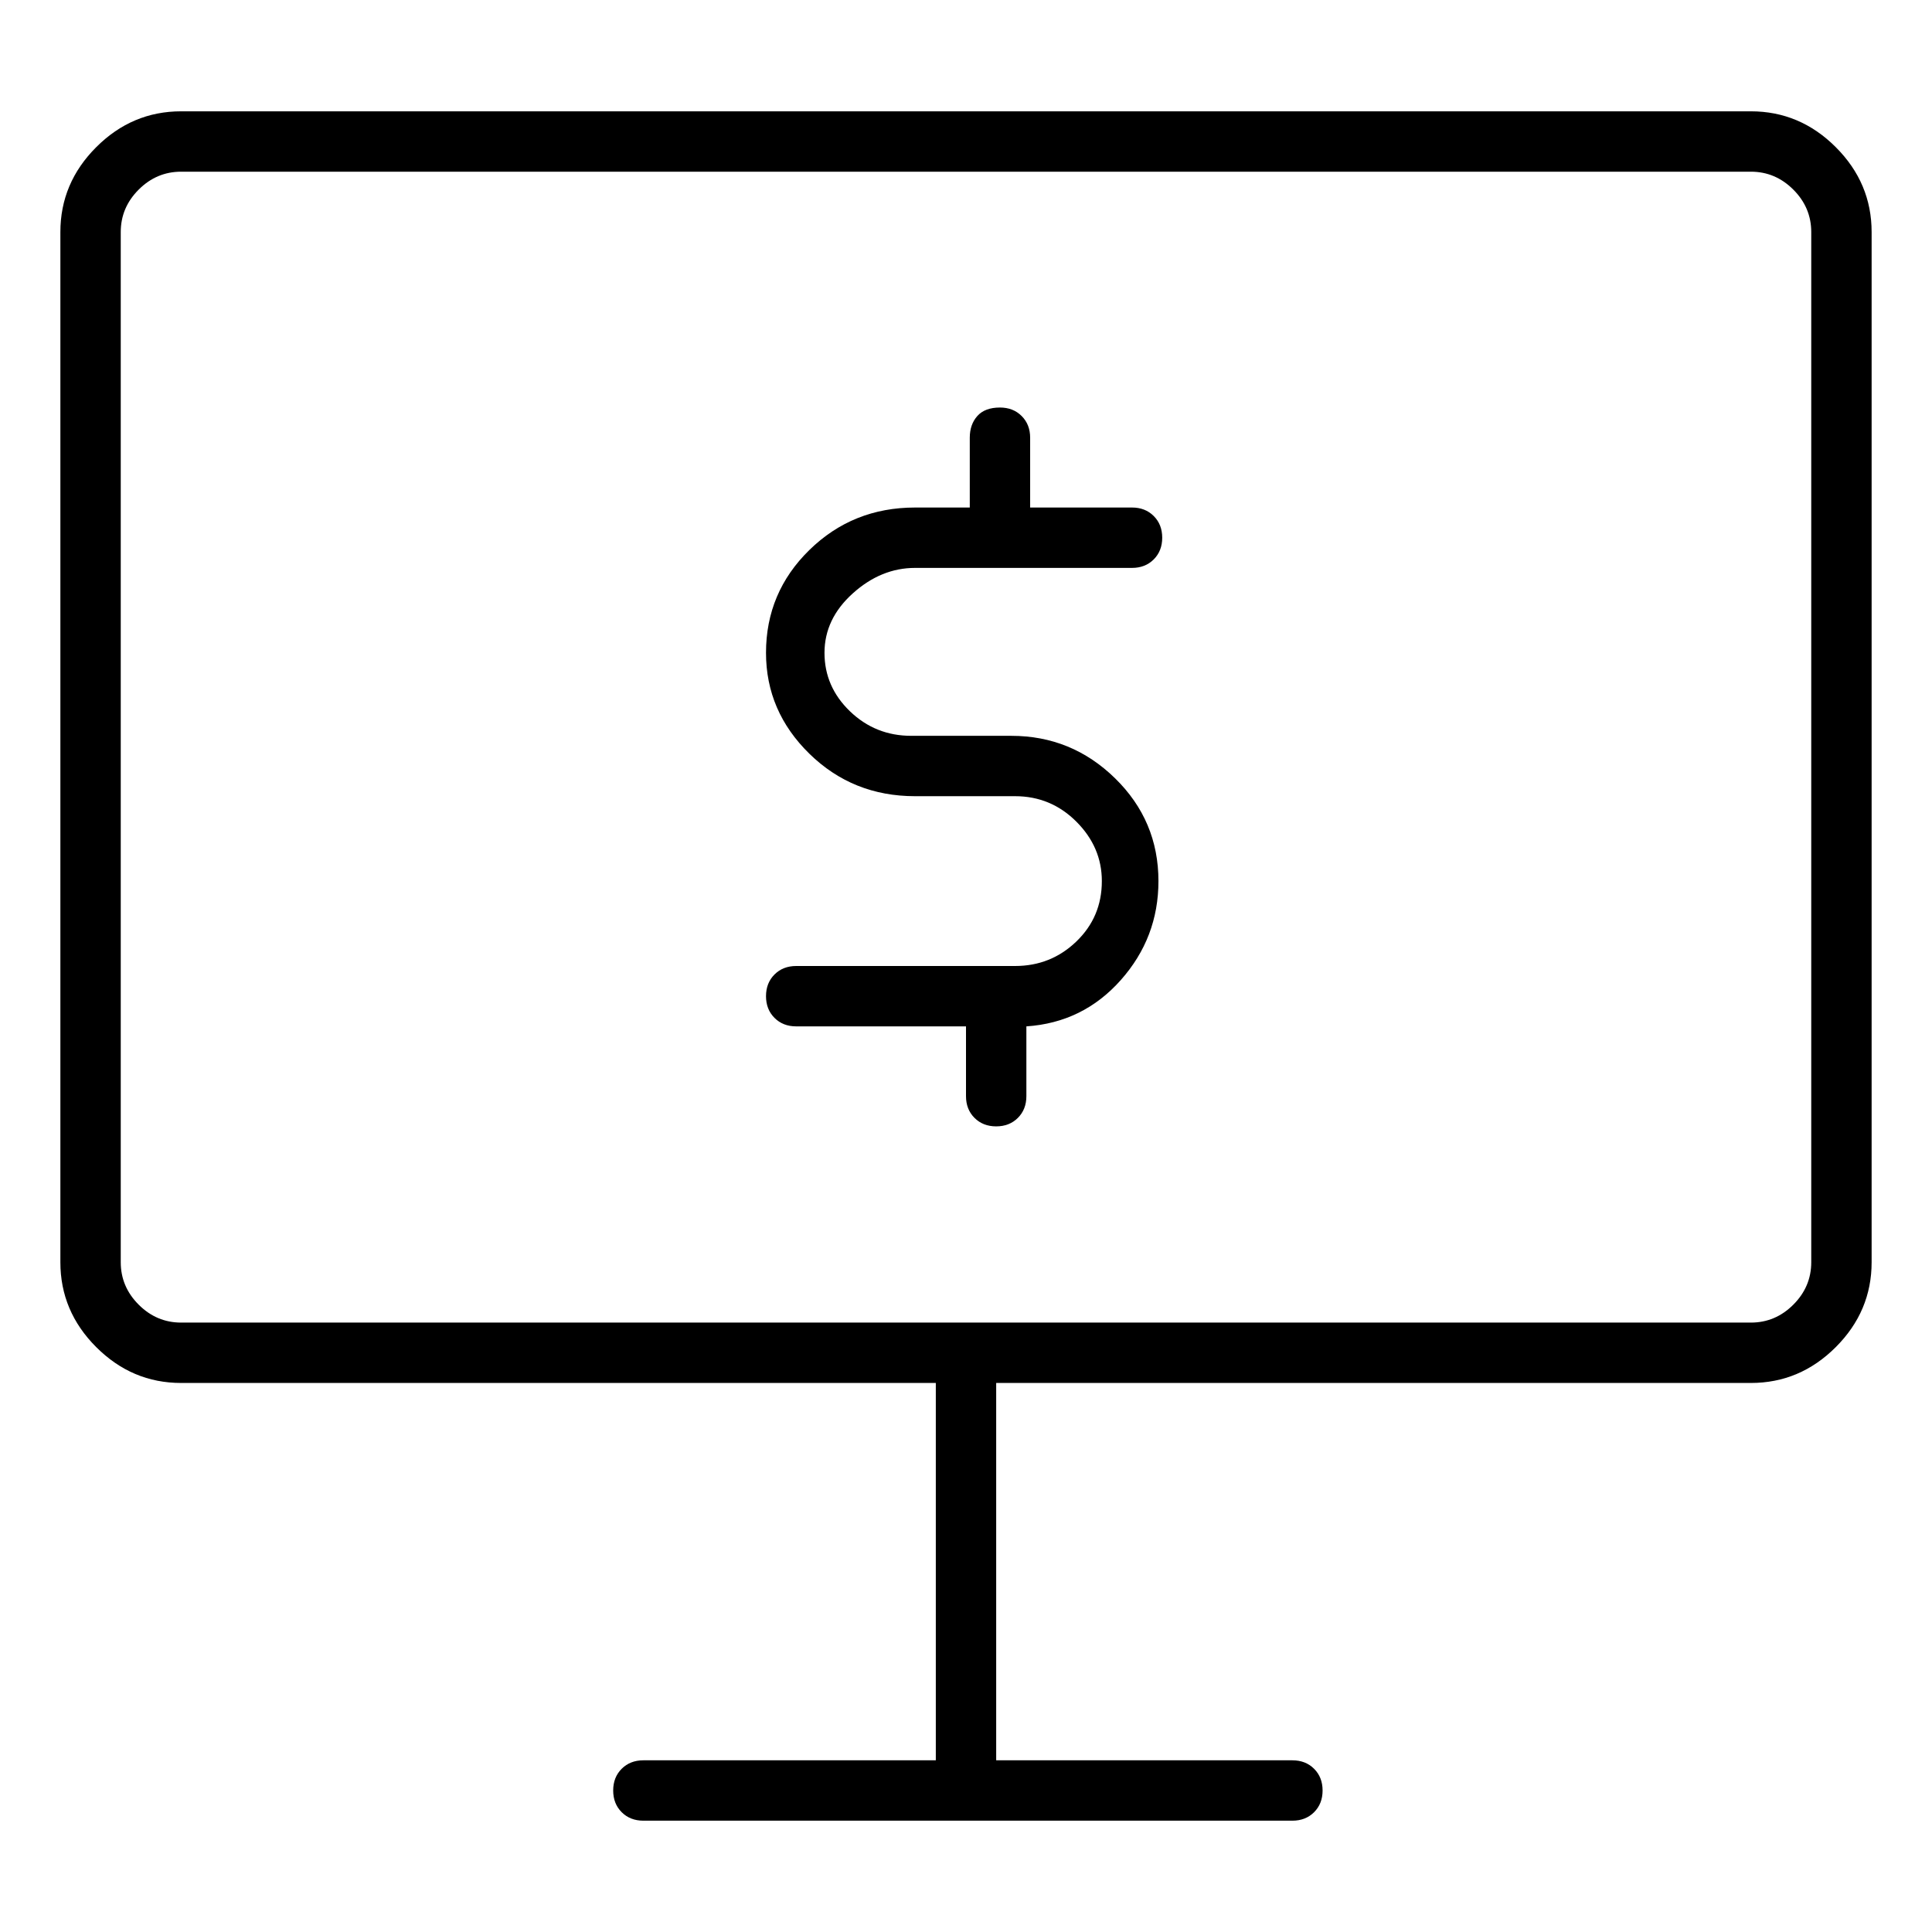 <svg viewBox="0 0 1024 1024" xmlns="http://www.w3.org/2000/svg">
  <path transform="scale(1, -1) translate(0, -960)" fill="currentColor" d="M485 659h115q7 0 11.5 4.5t4.5 11.5t-4.5 11.5t-11.5 4.5h-54v37q0 7 -4.5 11.5t-11.5 4.5q-8 0 -12 -4.5t-4 -11.5v-37h-29q-33 0 -56 -22.5t-23 -54.5q0 -31 23 -53.5t56 -22.5h53q19 0 32.5 -13.5t13.5 -31.5q0 -19 -13.5 -32t-32.5 -13h-116q-7 0 -11.5 -4.5 t-4.5 -11.5t4.5 -11.5t11.5 -4.5h90v-37q0 -7 4.5 -11.5t11.5 -4.5t11.5 4.5t4.5 11.5v37q30 2 50 24.5t20 52.5q0 32 -23 54.5t-55 22.5h-53q-19 0 -32.5 13t-13.5 31t15 31.5t33 13.5v0zM928 901h-832q-26 0 -45 -19t-19 -45v-546q0 -26 19 -45t45 -19h400v-200h-155 q-7 0 -11.5 -4.5t-4.5 -11.5t4.5 -11.5t11.5 -4.5h344q7 0 11.5 4.5t4.5 11.5t-4.5 11.5t-11.5 4.5h-157v200h400q26 0 45 19t19 45v546q0 26 -19 45t-45 19zM960 291q0 -13 -9.5 -22.5t-22.5 -9.5h-832q-13 0 -22.5 9.5t-9.5 22.5v546q0 13 9.5 22.5t22.5 9.5h832 q13 0 22.5 -9.5t9.5 -22.5v-546z" />
</svg>